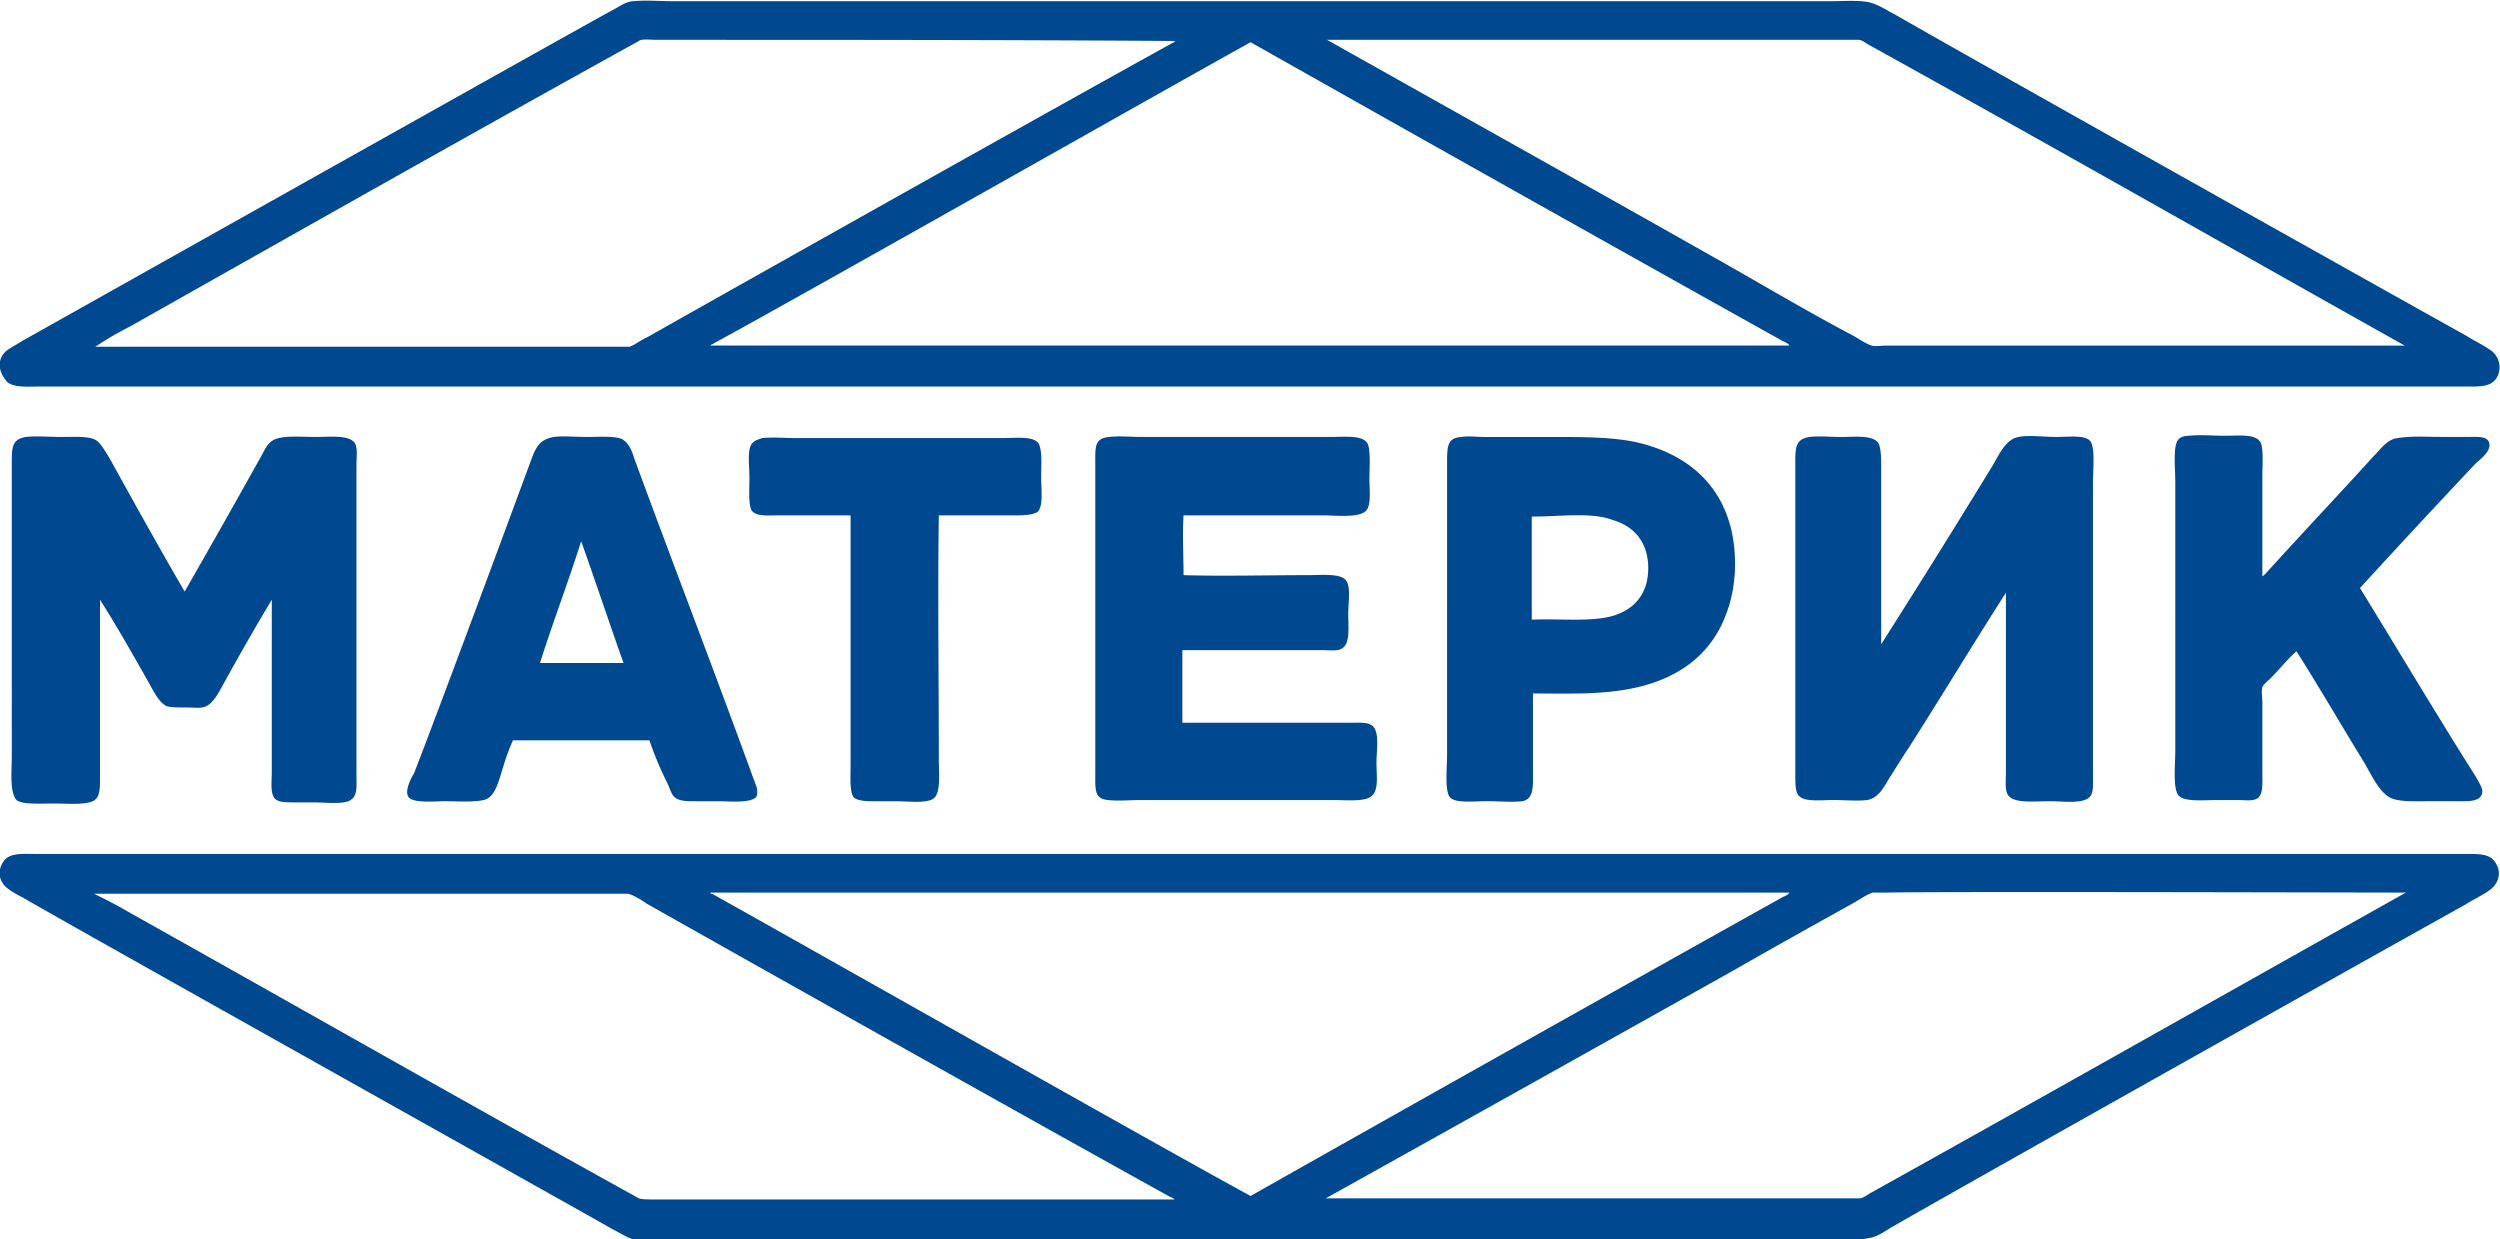 <svg width="117" height="58" viewBox="0 0 117 58" fill="none" xmlns="http://www.w3.org/2000/svg">
								<path d="M29.677.055c.495-.055 1.211 0 1.762 0h54.288c.55 0 1.266-.055 1.762.055.44.11.826.383 1.156.548 5.175 2.96 23.07 12.992 26.814 15.075.33.22.715.384 1.101.658.33.22.55.713.33 1.206-.22.439-.606.494-1.266.494H1.817c-.605 0-1.156.055-1.486-.22-.33-.383-.496-.877-.166-1.315.166-.22.551-.384.881-.603C3.194 14.747 27.695.987 28.631.493c.33-.164.66-.438 1.046-.438zm1.046 1.809c-.275 0-.716-.055-.826.055-7.928 4.385-15.967 8.935-23.84 13.376-.55.274-1.101.603-1.597.932H29.456c.221-.055.551-.329.827-.439.275-.164 16.627-9.374 24.556-13.76.055 0 .165-.11.165-.11-8.094-.054-16.187-.054-24.28-.054zm31.384 0c6.331 3.563 12.718 7.127 19.105 10.745 1.817 1.041 3.689 2.138 5.561 3.124.275.165.606.384.826.44.165.054.44 0 .66 0h24.281c-8.313-4.66-16.682-9.43-25.106-14.09-.165-.11-.33-.219-.44-.219H62.106c-.056 0-.056 0 0 0-.056 0 0 0 0 0zM33.42 16.062c-.055.055-.165.055-.165.11h50.489c-.055-.11-.22-.164-.33-.22A5611.136 5611.136 0 0158.527 1.975C54.288 4.33 37.55 13.814 33.42 16.062zM8.644 27.684c1.157-2.028 2.313-4.056 3.47-6.14.274-.438.385-.931.935-1.041.44-.11 1.101-.055 1.762-.055.66 0 1.597-.11 1.817.33.11.218.055.602.055.986V36.29c0 .549.055.932-.275 1.152-.33.219-1.157.11-1.707.11h-.881c-.55 0-.936 0-1.046-.33-.11-.274-.055-.712-.055-1.096v-8.059a119.597 119.597 0 00-2.202 3.838c-.22.383-.496.986-.881 1.15-.22.11-.551.056-.881.056-.33 0-.716 0-.936-.055-.386-.165-.661-.768-.881-1.151-.716-1.261-1.487-2.632-2.258-3.838v8.333c0 .603 0 1.041-.495 1.151-.496.11-.991.055-1.707.055-.606 0-1.432.055-1.707-.164-.33-.384-.22-1.371-.22-2.029V21.71c0-.767 0-1.151.66-1.26.496-.056 1.102 0 1.652 0 .606 0 1.322-.056 1.652.164.22.164.44.548.606.822 1.156 2.083 2.367 4.276 3.523 6.25zM30.393 34.647h-6.387c-.22.493-.33.822-.496 1.37-.165.494-.33 1.316-.88 1.425-.496.11-1.267.055-1.818.055-.44 0-1.541.11-1.706-.219-.166-.274.11-.822.275-1.096 1.486-3.838 5.065-13.541 5.45-14.583.221-.603.386-1.041 1.102-1.15.385-.056.991 0 1.542 0 .55 0 1.321-.056 1.651.109.276.164.44.493.55.877 1.873 5.098 3.8 10.087 5.672 15.24.11.22.11.439.055.603-.22.329-1.321.22-1.817.22h-.991c-.55 0-.88 0-1.101-.275-.11-.164-.165-.383-.275-.603a15.023 15.023 0 01-.826-1.973zm-5.12-3.618h3.908c-.66-1.864-1.321-3.838-1.982-5.702-.605 1.919-1.321 3.783-1.927 5.701zM43.937 24.121c-.055 3.673 0 7.675 0 11.403 0 .657.11 1.644-.275 1.864-.33.219-1.212.11-1.762.11h-.936c-.386 0-.771 0-.991-.165-.22-.22-.166-.987-.166-1.535V24.12h-3.413c-.496 0-.991.055-1.211-.22-.166-.273-.11-.986-.11-1.534s-.11-1.316.11-1.59c.11-.165.33-.22.495-.274.496-.055 1.046 0 1.597 0h9.58c.716 0 1.542-.11 1.762.274.165.329.11 1.042.11 1.535 0 .603.11 1.37-.165 1.645-.275.164-.716.164-1.101.164h-3.524zM55.39 24.121c-.056.932 0 1.864 0 2.796 1.871.055 3.853 0 5.78 0 .716 0 1.707-.11 1.872.329.166.329.056.987.056 1.48 0 .658.11 1.425-.33 1.645-.221.11-.551.055-.882.055h-6.552v3.398h7.874c.55 0 .99-.054 1.156.33.165.383.055 1.04.055 1.534 0 .768.165 1.535-.496 1.7-.44.11-.99.055-1.486.055h-9.085c-.495 0-.99.054-1.486 0-.661-.055-.606-.494-.606-1.261V21.709c0-.767-.055-1.206.66-1.26.441-.056.992 0 1.487 0h8.865c.715 0 1.596-.11 1.762.383.11.384.055 1.096.055 1.59 0 .548.11 1.315-.22 1.535-.386.274-1.322.164-1.983.164H55.39zM71.742 32.454v3.673c0 .658.055 1.26-.496 1.37-.495.055-1.046 0-1.652 0-.715 0-1.541.11-1.761-.219-.22-.329-.11-1.37-.11-1.974V21.71c0-.822 0-1.206.66-1.26.33-.056.716 0 1.101 0h3.194c1.431 0 2.863 0 4.019.273 2.257.548 3.854 1.919 4.35 4.167.275 1.315.165 2.686-.22 3.727-.716 2.084-2.423 3.29-4.846 3.673-1.376.22-2.753.165-4.24.165zm-.055-8.278V29c1.321-.055 2.752.11 3.744-.164.99-.274 1.706-.987 1.706-2.248 0-1.26-.715-1.974-1.651-2.248-.991-.383-2.423-.164-3.8-.164 0-.055 0-.055 0 0zM88.04 30.151a561.575 561.575 0 005.23-8.387c.22-.384.495-.932.826-1.151.385-.33 1.321-.165 2.147-.165.606 0 1.377-.11 1.597.22.22.328.11 1.37.11 1.973v13.595c0 .549.055.987-.275 1.152-.386.219-1.157.11-1.762.11-.716 0-1.652.109-1.927-.275-.166-.22-.11-.658-.11-1.096v-8.388c-1.542 2.412-3.029 4.88-4.57 7.291-.22.33-.496.768-.771 1.206-.33.494-.55 1.097-1.156 1.206-.44.055-.992 0-1.597 0-.66 0-1.432.11-1.652-.274-.11-.164-.11-.603-.11-.932V21.71c0-.767 0-1.151.66-1.26.441-.056.937 0 1.487 0 .661 0 1.542-.11 1.762.328.11.274.11.713.11 1.096v8.278zM105.878 26.972c.165-.11.276-.274.386-.384 1.596-1.754 3.248-3.509 4.845-5.263.33-.329.605-.767 1.101-.822.661-.11 1.321-.055 2.202-.055h1.102c.44 0 .936-.055.991.329.055.384-.496.767-.661.932a520.974 520.974 0 00-5.396 5.81c1.817 2.961 3.579 5.922 5.451 8.882.11.22.275.438.275.658-.055.493-.66.438-1.321.438h-1.101c-.716 0-1.597.055-1.982-.22-.496-.328-.826-1.096-1.157-1.644-1.046-1.7-2.092-3.508-3.138-5.153-.441.384-.771.822-1.211 1.261-.11.11-.386.329-.386.439-.055.164 0 .438 0 .657v3.29c0 .548.055 1.096-.275 1.26-.22.11-.551.055-.881.055h-.936c-.716 0-1.652.11-1.872-.274-.22-.383-.11-1.48-.11-2.028V22.586c0-.603-.11-1.644.11-1.973.11-.165.33-.22.551-.22.55-.055 1.046 0 1.651 0 .716 0 1.542-.11 1.707.384.11.329.055 1.096.055 1.48v4.715zM28.63 57.507c-.935-.548-25.437-14.254-27.584-15.514-.33-.165-.716-.384-.88-.604-.331-.438-.166-.931.11-1.206.33-.274.88-.219 1.486-.219h113.807c.66 0 1.046.055 1.266.494.275.493 0 .986-.33 1.206-.386.274-.771.438-1.102.657-3.744 2.084-21.638 12.116-26.813 15.076-.386.22-.716.494-1.157.548-.44.11-1.156.055-1.761.055H31.384c-.606 0-1.267.055-1.762 0-.33-.11-.661-.329-.991-.493zm26.319-1.37c.055 0-.11-.11-.165-.11-7.929-4.386-24.281-13.596-24.557-13.76-.22-.165-.605-.384-.826-.439H4.405c.55.274 1.1.548 1.652.877 7.928 4.44 15.912 8.99 23.84 13.376.11.055.55.055.826.055h24.226zm7.102-.056c0 .055 0 .055 0 0h24.997c.11 0 .275-.11.44-.219 8.37-4.66 16.793-9.429 25.107-14.089-2.092 0-21.913-.055-24.28 0h-.661c-.22.055-.55.274-.826.439-1.872 1.041-3.744 2.083-5.561 3.125A7716.024 7716.024 0 0162.05 56.08c.055 0 0 0 0 0zm-3.523-.11a5617.712 5617.712 0 0124.886-13.978c.11-.055.275-.11.33-.22H33.257c-.056.055.11.055.165.11 4.13 2.302 20.867 11.786 25.107 14.089z" fill="#004990"></path>
							</svg>